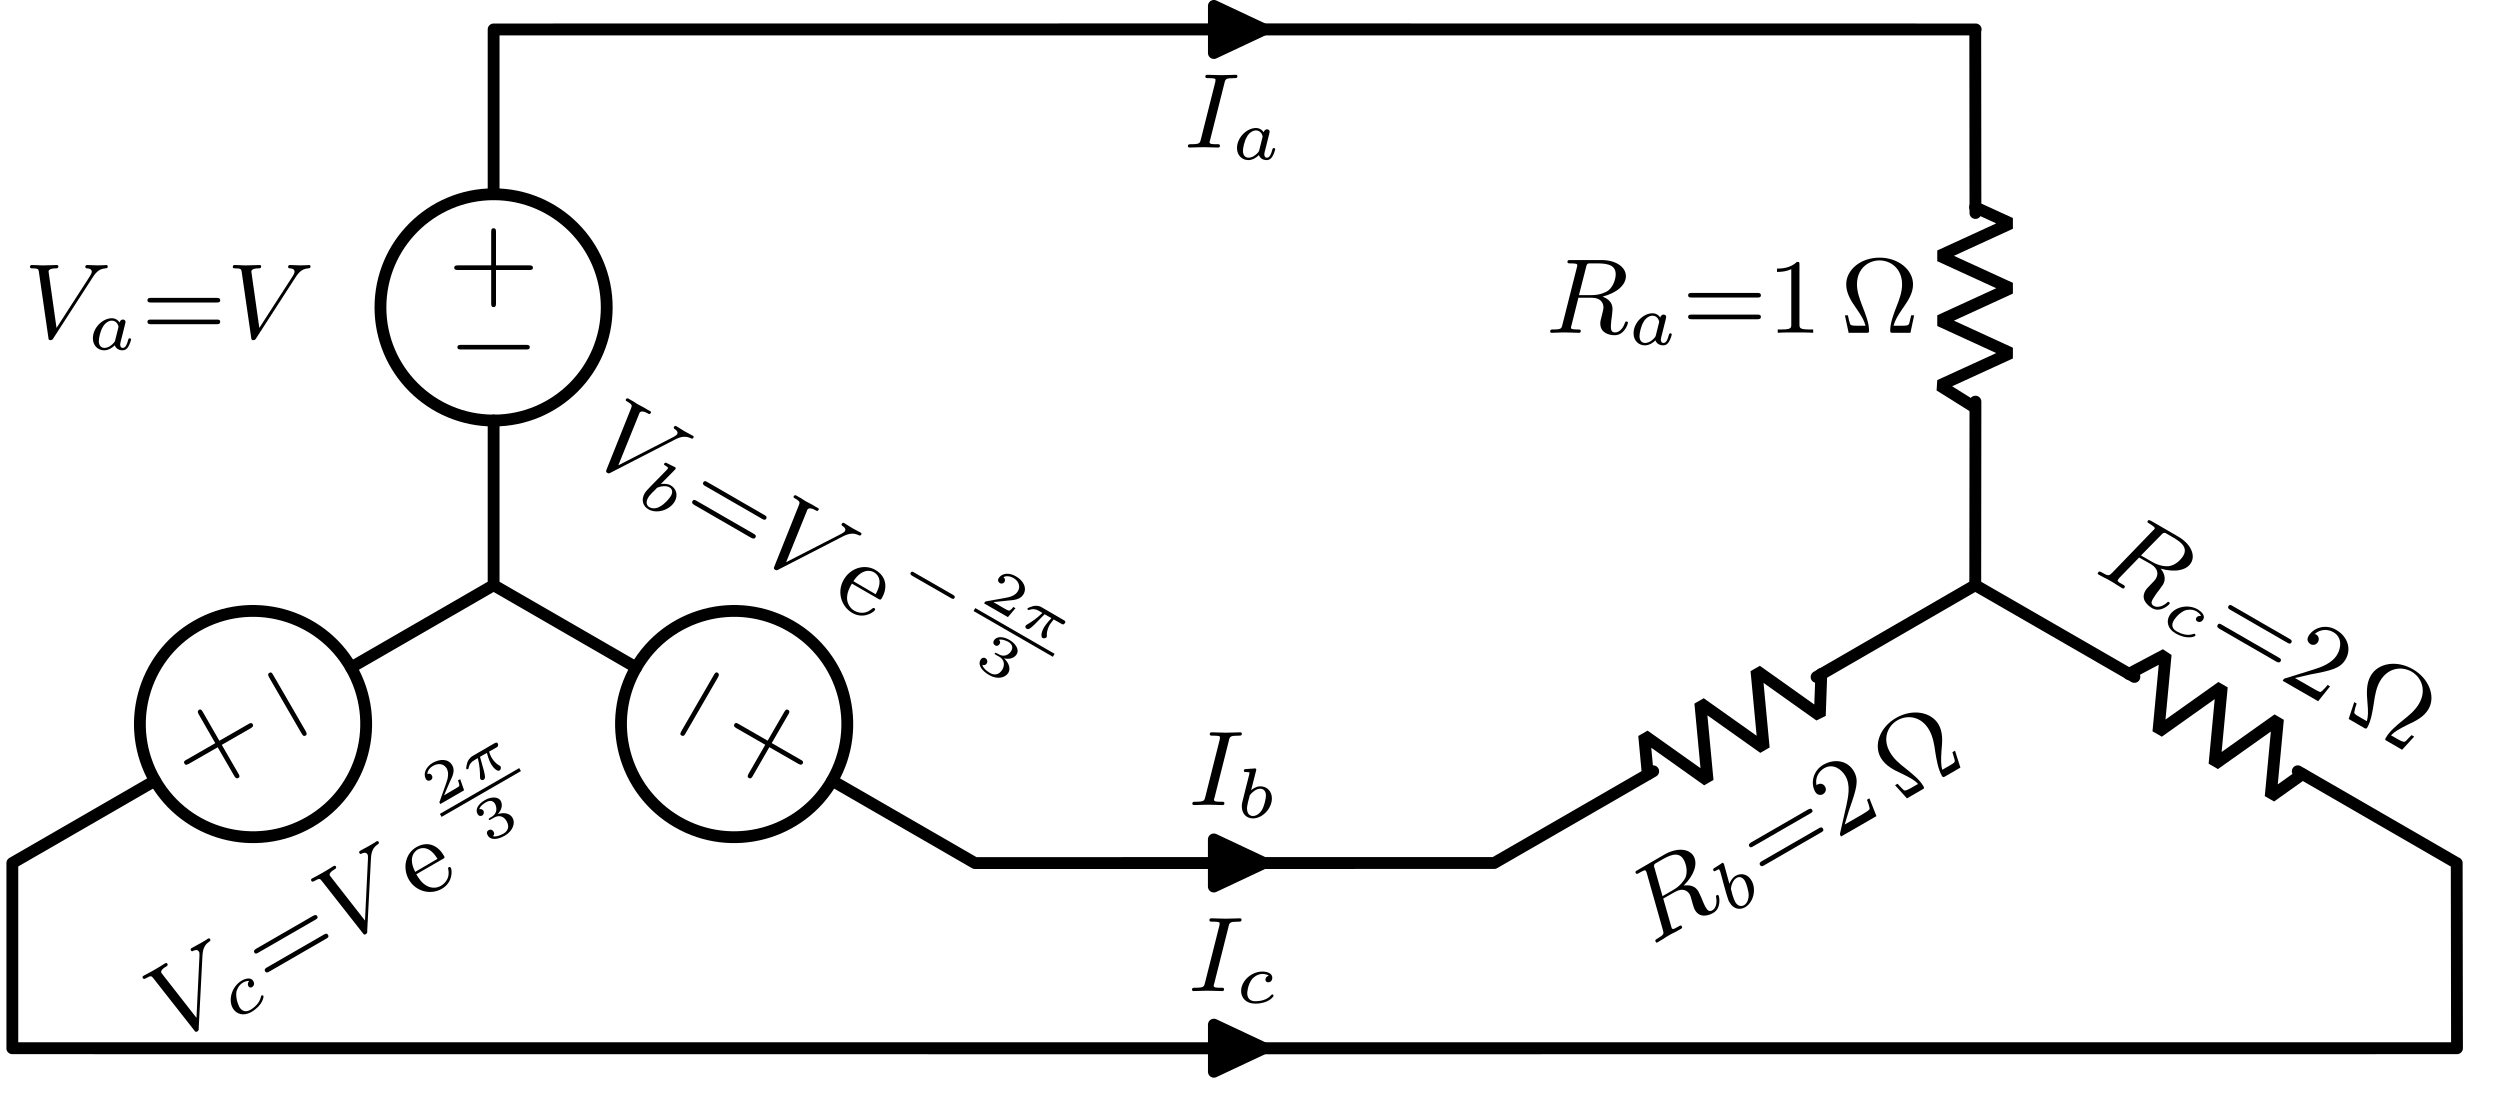 <?xml version="1.0" encoding="UTF-8"?>
<svg xmlns="http://www.w3.org/2000/svg" xmlns:xlink="http://www.w3.org/1999/xlink" width="210.48pt" height="93.189pt" viewBox="0 0 210.48 93.189" version="1.1">
<defs>
<g>
<symbol overflow="visible" id="glyph0-0">
<path style="stroke:none;" d=""/>
</symbol>
<symbol overflow="visible" id="glyph0-1">
<path style="stroke:none;" d="M 4.016 2.391 L 5.406 4.797 C 5.484 4.922 5.578 5.078 5.766 4.969 C 5.922 4.875 5.828 4.719 5.75 4.594 L 4.359 2.188 L 6.781 0.797 C 6.906 0.719 7.062 0.625 6.969 0.453 C 6.859 0.281 6.703 0.375 6.578 0.453 L 4.156 1.844 L 2.766 -0.578 C 2.703 -0.688 2.609 -0.859 2.453 -0.766 C 2.266 -0.656 2.359 -0.484 2.422 -0.375 L 3.812 2.047 L 1.391 3.438 C 1.266 3.5 1.109 3.594 1.219 3.766 C 1.312 3.938 1.469 3.844 1.594 3.781 Z M 4.016 2.391 "/>
</symbol>
<symbol overflow="visible" id="glyph1-0">
<path style="stroke:none;" d=""/>
</symbol>
<symbol overflow="visible" id="glyph1-1">
<path style="stroke:none;" d="M 5.266 4.547 C 5.344 4.688 5.438 4.859 5.625 4.75 C 5.781 4.656 5.688 4.484 5.609 4.344 L 2.906 -0.328 C 2.828 -0.484 2.734 -0.625 2.578 -0.531 C 2.391 -0.422 2.484 -0.281 2.562 -0.125 Z M 5.266 4.547 "/>
</symbol>
<symbol overflow="visible" id="glyph2-0">
<path style="stroke:none;" d=""/>
</symbol>
<symbol overflow="visible" id="glyph2-1">
<path style="stroke:none;" d="M 2.484 -7.281 C 2.516 -7.969 2.703 -8.266 3.047 -8.5 C 3.141 -8.578 3.203 -8.609 3.125 -8.734 C 3.094 -8.797 3.016 -8.797 2.953 -8.766 C 2.938 -8.75 2.766 -8.625 2.344 -8.391 C 2.094 -8.25 1.812 -8.109 1.578 -7.969 C 1.531 -7.938 1.453 -7.891 1.516 -7.766 C 1.578 -7.672 1.672 -7.703 1.672 -7.719 C 1.766 -7.766 2.062 -7.906 2.188 -7.672 C 2.234 -7.609 2.234 -7.547 2.234 -7.469 C 2.234 -7.391 2.234 -7.344 2.234 -7.281 L 1.984 -2.094 L -0.969 -5.875 C -1.016 -5.938 -1.047 -6.141 -0.578 -6.406 C -0.484 -6.469 -0.391 -6.516 -0.469 -6.656 C -0.516 -6.75 -0.609 -6.703 -0.656 -6.688 C -0.797 -6.609 -0.938 -6.516 -1.078 -6.422 C -1.25 -6.328 -1.406 -6.219 -1.578 -6.125 C -1.719 -6.047 -1.938 -5.922 -2 -5.891 C -2.078 -5.859 -2.406 -5.672 -2.469 -5.641 C -2.5 -5.625 -2.609 -5.562 -2.531 -5.438 C -2.469 -5.328 -2.375 -5.375 -2.281 -5.422 C -1.859 -5.672 -1.797 -5.625 -1.656 -5.438 L 1.781 -1.062 C 1.875 -0.922 1.922 -0.875 2.062 -0.953 C 2.172 -1.031 2.188 -1.109 2.172 -1.234 Z M 2.484 -7.281 "/>
</symbol>
<symbol overflow="visible" id="glyph2-2">
<path style="stroke:none;" d="M 0.219 -6.469 C 0.141 -6.688 0.125 -6.781 0.25 -6.891 C 0.312 -6.922 0.562 -7.078 0.734 -7.172 C 1.359 -7.531 2.203 -8.016 2.656 -7.234 C 2.828 -6.938 3.031 -6.297 2.812 -5.719 C 2.688 -5.484 2.406 -5.047 1.797 -4.688 L 0.875 -4.156 Z M 2.656 -5.047 C 3.547 -5.922 3.859 -6.875 3.5 -7.516 C 3.109 -8.188 2.062 -8.25 1.031 -7.656 L -1.203 -6.359 C -1.359 -6.281 -1.453 -6.219 -1.375 -6.094 C -1.312 -5.984 -1.234 -6.031 -1.062 -6.125 C -1.047 -6.141 -0.906 -6.219 -0.766 -6.281 C -0.641 -6.344 -0.562 -6.359 -0.516 -6.266 C -0.5 -6.234 -0.469 -6.203 -0.453 -6.109 L 0.906 -1.312 C 1 -0.984 1.016 -0.922 0.438 -0.578 C 0.297 -0.5 0.219 -0.453 0.312 -0.297 C 0.359 -0.219 0.406 -0.234 0.453 -0.266 C 0.594 -0.344 0.828 -0.484 0.953 -0.562 C 1.109 -0.672 1.125 -0.688 1.422 -0.859 C 1.672 -1 1.688 -1.016 1.938 -1.125 C 2.078 -1.219 2.281 -1.312 2.438 -1.406 C 2.484 -1.438 2.578 -1.484 2.5 -1.625 C 2.438 -1.734 2.359 -1.688 2.203 -1.594 C 2.172 -1.578 2.031 -1.5 1.922 -1.438 C 1.719 -1.359 1.703 -1.391 1.656 -1.453 C 1.641 -1.484 1.641 -1.5 1.594 -1.656 L 0.938 -3.953 L 1.906 -4.5 C 2.594 -4.906 3 -4.594 3.172 -4.297 C 3.203 -4.234 3.234 -4.188 3.281 -4 C 3.5 -3.172 3.547 -3.109 3.609 -2.984 C 4.016 -2.281 4.766 -2.516 5.156 -2.75 C 5.828 -3.141 5.672 -4.078 5.594 -4.219 C 5.562 -4.266 5.5 -4.266 5.438 -4.234 C 5.359 -4.188 5.375 -4.156 5.391 -4.047 C 5.484 -3.562 5.359 -3.125 5.078 -2.969 C 4.781 -2.797 4.641 -3 4.5 -3.234 C 4.391 -3.422 4.188 -3.906 4.172 -3.969 C 4.109 -4.094 3.969 -4.438 3.891 -4.562 C 3.641 -5 3.188 -5.125 2.656 -5.047 Z M 2.656 -5.047 "/>
</symbol>
<symbol overflow="visible" id="glyph3-0">
<path style="stroke:none;" d=""/>
</symbol>
<symbol overflow="visible" id="glyph3-1">
<path style="stroke:none;" d="M 1.266 -3.375 C 1.203 -3.312 1.094 -3.125 1.203 -2.938 C 1.266 -2.812 1.406 -2.797 1.516 -2.859 C 1.625 -2.938 1.766 -3.109 1.609 -3.375 C 1.422 -3.703 0.953 -3.594 0.641 -3.406 C -0.172 -2.938 -0.531 -1.812 -0.109 -1.078 C 0.172 -0.594 0.781 -0.375 1.453 -0.766 C 2.422 -1.328 2.5 -2.047 2.469 -2.125 C 2.438 -2.156 2.344 -2.188 2.312 -2.156 C 2.281 -2.141 2.281 -2.141 2.25 -2.016 C 2.141 -1.531 1.734 -1.156 1.359 -0.938 C 0.938 -0.703 0.625 -0.875 0.438 -1.188 C 0.438 -1.203 0.109 -1.797 0.188 -2.453 C 0.219 -2.578 0.344 -3 0.734 -3.234 C 0.75 -3.25 1.031 -3.406 1.266 -3.375 Z M 1.266 -3.375 "/>
</symbol>
<symbol overflow="visible" id="glyph3-2">
<path style="stroke:none;" d="M -0.516 -4.281 C -0.531 -4.312 -0.547 -4.328 -0.562 -4.359 C -0.609 -4.438 -0.719 -4.375 -0.75 -4.328 L -1.312 -3.969 C -1.406 -3.906 -1.469 -3.859 -1.406 -3.734 C -1.359 -3.656 -1.281 -3.688 -1.203 -3.734 C -1.062 -3.828 -1 -3.828 -0.938 -3.859 C -0.875 -3.766 -0.875 -3.75 -0.828 -3.641 L -0.531 -2.547 C -0.484 -2.359 -0.219 -1.422 -0.172 -1.344 C -0.141 -1.203 -0.078 -1.109 -0.047 -1.062 C 0.281 -0.484 0.828 -0.406 1.266 -0.656 C 1.953 -1.062 2.234 -2.156 1.797 -2.906 C 1.5 -3.438 0.938 -3.578 0.453 -3.297 C 0.156 -3.125 -0.016 -2.766 -0.062 -2.625 Z M 0.062 -2.219 C 0.094 -2.531 0.25 -2.953 0.547 -3.125 C 0.812 -3.281 1.078 -3.156 1.25 -2.859 C 1.359 -2.672 1.562 -2.047 1.562 -1.641 C 1.547 -1.25 1.391 -0.953 1.172 -0.828 C 1 -0.734 0.672 -0.672 0.422 -1.109 C 0.328 -1.281 0.312 -1.375 0.203 -1.672 C 0.172 -1.828 0.078 -2.109 0.062 -2.219 Z M 0.062 -2.219 "/>
</symbol>
<symbol overflow="visible" id="glyph4-0">
<path style="stroke:none;" d=""/>
</symbol>
<symbol overflow="visible" id="glyph4-1">
<path style="stroke:none;" d="M 4.016 -5.75 C 4.125 -5.812 4.266 -5.891 4.172 -6.047 C 4.078 -6.219 3.922 -6.125 3.797 -6.062 L -0.938 -3.328 C -1.062 -3.25 -1.219 -3.156 -1.125 -2.984 C -1.031 -2.828 -0.891 -2.922 -0.781 -2.984 Z M 4.906 -4.141 C 5.031 -4.203 5.188 -4.297 5.078 -4.469 C 4.984 -4.641 4.844 -4.562 4.734 -4.5 L -0.062 -1.734 C -0.172 -1.672 -0.312 -1.578 -0.219 -1.406 C -0.109 -1.234 0.047 -1.328 0.172 -1.406 Z M 4.906 -4.141 "/>
</symbol>
<symbol overflow="visible" id="glyph4-2">
<path style="stroke:none;" d="M 2.094 -3.562 C 2.266 -3.656 2.297 -3.672 2.188 -3.859 C 1.734 -4.656 0.875 -5.141 -0.125 -4.562 C -1.047 -4.031 -1.297 -2.797 -0.75 -1.828 C -0.156 -0.812 1.094 -0.516 2.031 -1.062 C 2.984 -1.609 2.891 -2.656 2.781 -2.828 C 2.75 -2.875 2.688 -2.922 2.609 -2.875 C 2.531 -2.828 2.547 -2.766 2.562 -2.719 C 2.766 -1.797 2.062 -1.375 1.953 -1.312 C 1.578 -1.094 1.156 -1.109 0.812 -1.281 C 0.344 -1.5 0.062 -1.969 -0.125 -2.281 Z M -0.219 -2.484 C -0.859 -3.734 -0.219 -4.234 -0.016 -4.359 C 0.422 -4.609 1.078 -4.562 1.656 -3.578 Z M -0.219 -2.484 "/>
</symbol>
<symbol overflow="visible" id="glyph4-3">
<path style="stroke:none;" d="M 2.781 -3.438 L 2.578 -3.312 C 2.625 -3.203 2.812 -2.703 2.797 -2.531 C 2.781 -2.438 2.25 -2.125 2.094 -2.031 L 0.703 -1.234 L 1.062 -2.422 C 1.703 -4.25 1.922 -4.938 1.469 -5.719 C 0.953 -6.609 -0.125 -6.812 -1.094 -6.266 C -1.984 -5.75 -2.188 -4.688 -1.781 -3.984 C -1.547 -3.594 -1.188 -3.75 -1.125 -3.781 C -0.953 -3.891 -0.781 -4.141 -0.953 -4.422 C -1.078 -4.656 -1.344 -4.734 -1.594 -4.594 C -1.641 -4.578 -1.641 -4.562 -1.672 -4.531 C -1.812 -5.203 -1.453 -5.719 -1.031 -5.969 C -0.25 -6.422 0.453 -5.844 0.766 -5.312 C 1.219 -4.531 0.984 -3.531 0.859 -2.906 L 0.328 -0.562 C 0.281 -0.406 0.297 -0.391 0.391 -0.219 L 3.375 -1.938 Z M 2.781 -3.438 "/>
</symbol>
<symbol overflow="visible" id="glyph4-4">
<path style="stroke:none;" d="M 4.672 -4.375 L 4.453 -4.25 C 4.516 -4.016 4.609 -3.734 4.641 -3.609 C 4.672 -3.438 4.672 -3.375 4.219 -3.125 L 3.594 -2.766 C 3.484 -3.219 3.484 -3.594 3.531 -4.344 C 3.609 -5.156 3.672 -5.922 3.281 -6.594 C 2.656 -7.656 1.078 -7.922 -0.281 -7.141 C -1.672 -6.344 -2.188 -4.844 -1.578 -3.781 C -1.188 -3.109 -0.484 -2.75 0.203 -2.438 C 0.938 -2.078 1.266 -1.891 1.562 -1.578 L 0.938 -1.219 C 0.484 -0.969 0.422 -1 0.328 -1.078 C 0.219 -1.188 0 -1.406 -0.172 -1.594 L -0.375 -1.469 L 0.625 -0.359 L 1.891 -1.094 C 2.062 -1.188 2.109 -1.219 2.016 -1.375 C 1.703 -1.938 1.078 -2.422 0.5 -2.891 C 0 -3.281 -0.484 -3.688 -0.797 -4.234 C -1.484 -5.406 -0.969 -6.484 -0.172 -6.938 C 0.641 -7.406 1.812 -7.297 2.484 -6.141 C 2.812 -5.578 2.922 -4.906 3 -4.328 C 3.109 -3.609 3.25 -2.828 3.562 -2.266 C 3.656 -2.109 3.688 -2.125 3.859 -2.219 L 5.125 -2.953 Z M 4.672 -4.375 "/>
</symbol>
<symbol overflow="visible" id="glyph5-0">
<path style="stroke:none;" d=""/>
</symbol>
<symbol overflow="visible" id="glyph5-1">
<path style="stroke:none;" d="M 2.062 -2.312 L 1.875 -2.203 C 1.922 -2.109 2.016 -1.812 1.984 -1.734 C 1.969 -1.688 1.609 -1.484 1.531 -1.438 L 0.703 -0.953 C 0.859 -1.328 1.031 -1.734 1.188 -2.078 C 1.422 -2.562 1.656 -3.031 1.391 -3.484 C 1.062 -4.047 0.359 -4.031 -0.25 -3.688 C -0.828 -3.344 -1.078 -2.766 -0.828 -2.328 C -0.703 -2.109 -0.484 -2.188 -0.406 -2.234 C -0.312 -2.297 -0.219 -2.453 -0.328 -2.625 C -0.406 -2.781 -0.578 -2.812 -0.703 -2.734 C -0.703 -3 -0.516 -3.266 -0.234 -3.422 C 0.188 -3.672 0.672 -3.641 0.922 -3.219 C 1.125 -2.859 1.047 -2.406 0.875 -1.953 L 0.344 -0.453 C 0.312 -0.391 0.297 -0.375 0.312 -0.359 L 0.391 -0.219 L 2.391 -1.375 Z M 2.062 -2.312 "/>
</symbol>
<symbol overflow="visible" id="glyph5-2">
<path style="stroke:none;" d="M 0.594 -2.25 C 1 -2.484 1.406 -2.375 1.641 -1.953 C 1.906 -1.516 1.766 -1.125 1.391 -0.906 C 1.328 -0.875 0.812 -0.578 0.484 -0.688 C 0.641 -0.812 0.609 -0.953 0.547 -1.062 C 0.453 -1.234 0.266 -1.281 0.125 -1.188 C -0.016 -1.109 -0.062 -0.953 0.047 -0.766 C 0.297 -0.312 0.906 -0.391 1.5 -0.734 C 2.203 -1.141 2.391 -1.828 2.141 -2.234 C 1.938 -2.594 1.453 -2.719 0.906 -2.547 C 1.328 -3.016 1.281 -3.422 1.141 -3.672 C 0.938 -4.016 0.344 -4.031 -0.188 -3.719 C -0.734 -3.406 -1.031 -2.938 -0.797 -2.547 C -0.688 -2.344 -0.5 -2.375 -0.406 -2.422 C -0.297 -2.5 -0.219 -2.656 -0.312 -2.828 C -0.375 -2.922 -0.484 -3 -0.656 -2.953 C -0.594 -3.234 -0.203 -3.484 -0.109 -3.531 C 0.203 -3.719 0.5 -3.703 0.672 -3.406 C 0.812 -3.141 0.891 -2.656 0.453 -2.359 C 0.344 -2.297 0.328 -2.281 0.203 -2.203 C 0.156 -2.172 0.109 -2.141 0.156 -2.078 C 0.188 -2.016 0.234 -2.047 0.312 -2.094 Z M 0.594 -2.25 "/>
</symbol>
<symbol overflow="visible" id="glyph6-0">
<path style="stroke:none;" d=""/>
</symbol>
<symbol overflow="visible" id="glyph6-1">
<path style="stroke:none;" d="M 2.172 -3.281 C 2.25 -3.328 2.297 -3.359 2.312 -3.422 C 2.328 -3.469 2.328 -3.562 2.297 -3.609 C 2.219 -3.75 2.109 -3.688 2.016 -3.641 L 0.188 -2.578 C 0.094 -2.516 -0.109 -2.406 -0.266 -2.047 C -0.312 -1.875 -0.391 -1.547 -0.359 -1.484 C -0.312 -1.422 -0.234 -1.453 -0.219 -1.469 C -0.156 -1.5 -0.172 -1.516 -0.156 -1.594 C -0.109 -1.844 0.047 -2.062 0.297 -2.203 L 0.609 -2.391 C 0.781 -1.75 0.797 -1.188 0.797 -0.812 C 0.797 -0.672 0.812 -0.672 0.828 -0.625 C 0.891 -0.531 1 -0.516 1.094 -0.562 C 1.281 -0.672 1.219 -0.906 1.125 -1.312 C 1.016 -1.703 0.922 -2.062 0.797 -2.5 L 1.375 -2.828 C 1.391 -2.75 1.531 -2.219 1.734 -1.875 C 1.906 -1.578 2.25 -1.234 2.438 -1.344 C 2.531 -1.391 2.594 -1.562 2.531 -1.672 C 2.5 -1.734 2.484 -1.734 2.422 -1.766 C 2.031 -1.984 1.812 -2.359 1.766 -2.438 C 1.672 -2.594 1.609 -2.766 1.562 -2.938 Z M 2.172 -3.281 "/>
</symbol>
<symbol overflow="visible" id="glyph7-0">
<path style="stroke:none;" d=""/>
</symbol>
<symbol overflow="visible" id="glyph7-1">
<path style="stroke:none;" d="M -4.078 2.297 L -6.859 2.297 C -7 2.297 -7.188 2.297 -7.188 2.5 C -7.188 2.688 -7 2.688 -6.859 2.688 L -4.078 2.688 L -4.078 5.484 C -4.078 5.625 -4.078 5.812 -3.875 5.812 C -3.672 5.812 -3.672 5.625 -3.672 5.484 L -3.672 2.688 L -0.891 2.688 C -0.75 2.688 -0.562 2.688 -0.562 2.5 C -0.562 2.297 -0.75 2.297 -0.891 2.297 L -3.672 2.297 L -3.672 -0.5 C -3.672 -0.641 -3.672 -0.828 -3.875 -0.828 C -4.078 -0.828 -4.078 -0.641 -4.078 -0.5 Z M -4.078 2.297 "/>
</symbol>
<symbol overflow="visible" id="glyph8-0">
<path style="stroke:none;" d=""/>
</symbol>
<symbol overflow="visible" id="glyph8-1">
<path style="stroke:none;" d="M -6.562 2.297 C -6.734 2.297 -6.922 2.297 -6.922 2.5 C -6.922 2.688 -6.734 2.688 -6.562 2.688 L -1.172 2.688 C -1 2.688 -0.828 2.688 -0.828 2.5 C -0.828 2.297 -1 2.297 -1.172 2.297 Z M -6.562 2.297 "/>
</symbol>
<symbol overflow="visible" id="glyph9-0">
<path style="stroke:none;" d=""/>
</symbol>
<symbol overflow="visible" id="glyph9-1">
<path style="stroke:none;" d="M 5.797 -5.062 C 6.156 -5.641 6.469 -5.812 6.891 -5.844 C 7 -5.859 7.078 -5.859 7.078 -6.016 C 7.078 -6.078 7.016 -6.125 6.953 -6.125 C 6.922 -6.125 6.703 -6.094 6.219 -6.094 C 5.938 -6.094 5.625 -6.125 5.359 -6.125 C 5.297 -6.125 5.188 -6.109 5.188 -5.969 C 5.188 -5.859 5.297 -5.844 5.312 -5.844 C 5.406 -5.844 5.734 -5.828 5.734 -5.562 C 5.734 -5.484 5.703 -5.422 5.672 -5.359 C 5.625 -5.281 5.609 -5.25 5.578 -5.188 L 2.766 -0.828 L 2.094 -5.578 C 2.094 -5.656 2.156 -5.844 2.703 -5.844 C 2.812 -5.844 2.922 -5.844 2.922 -6.016 C 2.922 -6.109 2.828 -6.125 2.781 -6.125 C 2.625 -6.125 2.438 -6.109 2.266 -6.109 C 2.078 -6.109 1.891 -6.094 1.688 -6.094 C 1.531 -6.094 1.281 -6.094 1.203 -6.109 C 1.125 -6.109 0.766 -6.125 0.688 -6.125 C 0.656 -6.125 0.531 -6.125 0.531 -5.969 C 0.531 -5.844 0.625 -5.844 0.734 -5.844 C 1.234 -5.844 1.25 -5.766 1.281 -5.547 L 2.078 -0.031 C 2.094 0.141 2.109 0.203 2.266 0.203 C 2.406 0.203 2.453 0.125 2.516 0.016 Z M 5.797 -5.062 "/>
</symbol>
<symbol overflow="visible" id="glyph9-2">
<path style="stroke:none;" d="M 3.422 -5.5 C 3.469 -5.719 3.5 -5.812 3.656 -5.844 C 3.734 -5.844 4.031 -5.844 4.219 -5.844 C 4.938 -5.844 5.922 -5.844 5.922 -4.938 C 5.922 -4.609 5.781 -3.938 5.281 -3.547 C 5.062 -3.406 4.609 -3.172 3.891 -3.172 L 2.828 -3.172 Z M 4.812 -3.047 C 6.031 -3.359 6.781 -4.031 6.781 -4.766 C 6.781 -5.547 5.922 -6.125 4.734 -6.125 L 2.141 -6.125 C 1.969 -6.125 1.859 -6.125 1.859 -5.969 C 1.859 -5.844 1.953 -5.844 2.141 -5.844 C 2.172 -5.844 2.328 -5.844 2.469 -5.828 C 2.625 -5.812 2.688 -5.797 2.688 -5.688 C 2.688 -5.656 2.688 -5.609 2.656 -5.516 L 1.438 -0.688 C 1.359 -0.359 1.344 -0.281 0.672 -0.281 C 0.5 -0.281 0.406 -0.281 0.406 -0.109 C 0.406 -0.016 0.469 0 0.531 0 C 0.688 0 0.953 -0.016 1.109 -0.016 C 1.297 -0.031 1.312 -0.031 1.656 -0.031 C 1.953 -0.031 1.969 -0.031 2.234 -0.016 C 2.406 -0.016 2.641 0 2.812 0 C 2.875 0 2.984 0 2.984 -0.156 C 2.984 -0.281 2.891 -0.281 2.703 -0.281 C 2.672 -0.281 2.516 -0.281 2.375 -0.297 C 2.172 -0.328 2.156 -0.359 2.156 -0.438 C 2.156 -0.469 2.156 -0.484 2.203 -0.641 L 2.781 -2.953 L 3.891 -2.953 C 4.688 -2.953 4.891 -2.484 4.891 -2.141 C 4.891 -2.078 4.891 -2.016 4.844 -1.828 C 4.625 -1 4.625 -0.922 4.625 -0.781 C 4.625 0.031 5.391 0.203 5.844 0.203 C 6.625 0.203 6.953 -0.703 6.953 -0.859 C 6.953 -0.922 6.891 -0.953 6.828 -0.953 C 6.734 -0.953 6.734 -0.922 6.688 -0.812 C 6.531 -0.344 6.203 -0.031 5.875 -0.031 C 5.531 -0.031 5.516 -0.297 5.516 -0.562 C 5.516 -0.781 5.578 -1.297 5.594 -1.359 C 5.609 -1.5 5.656 -1.859 5.656 -2 C 5.656 -2.516 5.328 -2.859 4.812 -3.047 Z M 4.812 -3.047 "/>
</symbol>
<symbol overflow="visible" id="glyph9-3">
<path style="stroke:none;" d="M 3.422 -5.422 C 3.5 -5.766 3.531 -5.844 4.25 -5.844 C 4.422 -5.844 4.516 -5.844 4.516 -6.016 C 4.516 -6.109 4.422 -6.125 4.375 -6.125 C 4.188 -6.125 3.984 -6.109 3.797 -6.109 C 3.594 -6.109 3.25 -6.094 3.188 -6.094 C 2.984 -6.094 2.781 -6.109 2.578 -6.109 C 2.391 -6.109 2.172 -6.125 1.984 -6.125 C 1.938 -6.125 1.812 -6.125 1.812 -5.969 C 1.812 -5.844 1.906 -5.844 2.078 -5.844 C 2.281 -5.844 2.484 -5.844 2.656 -5.781 C 2.672 -5.734 2.672 -5.703 2.672 -5.688 C 2.672 -5.656 2.656 -5.562 2.656 -5.531 L 1.438 -0.688 C 1.359 -0.375 1.344 -0.281 0.641 -0.281 C 0.453 -0.281 0.344 -0.281 0.344 -0.109 C 0.344 -0.078 0.375 0 0.484 0 C 0.656 0 0.859 -0.016 1.047 -0.016 C 1.25 -0.016 1.469 -0.031 1.672 -0.031 C 1.875 -0.031 2.078 -0.016 2.281 -0.016 C 2.469 -0.016 2.688 0 2.875 0 C 2.938 0 3.047 0 3.047 -0.156 C 3.047 -0.281 2.953 -0.281 2.781 -0.281 C 2.438 -0.281 2.172 -0.281 2.172 -0.438 C 2.172 -0.5 2.172 -0.516 2.219 -0.641 Z M 3.422 -5.422 "/>
</symbol>
<symbol overflow="visible" id="glyph10-0">
<path style="stroke:none;" d=""/>
</symbol>
<symbol overflow="visible" id="glyph10-1">
<path style="stroke:none;" d="M 3.109 -1.922 C 3.141 -2.062 3.203 -2.281 3.203 -2.328 C 3.203 -2.453 3.094 -2.531 2.984 -2.531 C 2.812 -2.531 2.719 -2.375 2.703 -2.281 C 2.609 -2.422 2.406 -2.641 2.047 -2.641 C 1.281 -2.641 0.453 -1.844 0.453 -0.953 C 0.453 -0.312 0.906 0.062 1.406 0.062 C 1.812 0.062 2.156 -0.219 2.297 -0.359 C 2.422 0.016 2.812 0.062 2.953 0.062 C 3.172 0.062 3.328 -0.062 3.438 -0.25 C 3.578 -0.484 3.672 -0.828 3.672 -0.859 C 3.672 -0.875 3.656 -0.953 3.547 -0.953 C 3.469 -0.953 3.453 -0.906 3.422 -0.812 C 3.328 -0.438 3.203 -0.141 2.969 -0.141 C 2.766 -0.141 2.75 -0.359 2.75 -0.438 C 2.75 -0.516 2.812 -0.766 2.859 -0.922 Z M 2.328 -0.781 C 2.297 -0.672 2.297 -0.672 2.219 -0.578 C 1.891 -0.203 1.578 -0.141 1.438 -0.141 C 1.188 -0.141 0.953 -0.297 0.953 -0.719 C 0.953 -0.969 1.078 -1.562 1.281 -1.891 C 1.453 -2.219 1.766 -2.438 2.047 -2.438 C 2.5 -2.438 2.609 -1.969 2.609 -1.922 L 2.594 -1.844 Z M 2.328 -0.781 "/>
</symbol>
<symbol overflow="visible" id="glyph10-2">
<path style="stroke:none;" d="M 1.688 -3.969 C 1.688 -4 1.703 -4.031 1.703 -4.062 C 1.703 -4.156 1.578 -4.156 1.516 -4.141 L 0.844 -4.094 C 0.734 -4.094 0.656 -4.078 0.656 -3.938 C 0.656 -3.844 0.734 -3.844 0.828 -3.844 C 1 -3.844 1.047 -3.828 1.125 -3.812 C 1.125 -3.703 1.125 -3.688 1.094 -3.578 L 0.812 -2.469 C 0.766 -2.297 0.531 -1.344 0.516 -1.266 C 0.484 -1.125 0.484 -1.016 0.484 -0.953 C 0.484 -0.281 0.922 0.062 1.422 0.062 C 2.219 0.062 3.016 -0.766 3.016 -1.625 C 3.016 -2.234 2.594 -2.641 2.047 -2.641 C 1.688 -2.641 1.375 -2.406 1.266 -2.312 Z M 1.156 -1.891 C 1.344 -2.141 1.688 -2.438 2.031 -2.438 C 2.344 -2.438 2.516 -2.203 2.516 -1.859 C 2.516 -1.641 2.391 -1 2.172 -0.641 C 1.969 -0.312 1.672 -0.141 1.422 -0.141 C 1.234 -0.141 0.922 -0.25 0.922 -0.766 C 0.922 -0.953 0.953 -1.047 1.016 -1.359 C 1.062 -1.5 1.125 -1.781 1.156 -1.891 Z M 1.156 -1.891 "/>
</symbol>
<symbol overflow="visible" id="glyph10-3">
<path style="stroke:none;" d="M 2.781 -2.297 C 2.703 -2.281 2.5 -2.172 2.5 -1.953 C 2.5 -1.812 2.609 -1.734 2.734 -1.734 C 2.875 -1.734 3.078 -1.828 3.078 -2.125 C 3.078 -2.5 2.625 -2.641 2.25 -2.641 C 1.312 -2.641 0.453 -1.844 0.453 -1 C 0.453 -0.438 0.859 0.062 1.641 0.062 C 2.766 0.062 3.188 -0.531 3.188 -0.609 C 3.188 -0.656 3.125 -0.719 3.078 -0.719 C 3.047 -0.719 3.047 -0.719 2.953 -0.625 C 2.625 -0.25 2.078 -0.141 1.641 -0.141 C 1.156 -0.141 0.969 -0.453 0.969 -0.812 C 0.969 -0.828 0.984 -1.516 1.391 -2.031 C 1.484 -2.125 1.797 -2.438 2.25 -2.438 C 2.281 -2.438 2.594 -2.438 2.781 -2.297 Z M 2.781 -2.297 "/>
</symbol>
<symbol overflow="visible" id="glyph11-0">
<path style="stroke:none;" d=""/>
</symbol>
<symbol overflow="visible" id="glyph11-1">
<path style="stroke:none;" d="M 6.344 -2.969 C 6.469 -2.969 6.641 -2.969 6.641 -3.156 C 6.641 -3.359 6.453 -3.359 6.312 -3.359 L 0.844 -3.359 C 0.703 -3.359 0.516 -3.359 0.516 -3.156 C 0.516 -2.969 0.688 -2.969 0.812 -2.969 Z M 6.312 -1.141 C 6.453 -1.141 6.641 -1.141 6.641 -1.344 C 6.641 -1.531 6.469 -1.531 6.344 -1.531 L 0.812 -1.531 C 0.688 -1.531 0.516 -1.531 0.516 -1.344 C 0.516 -1.141 0.703 -1.141 0.844 -1.141 Z M 6.312 -1.141 "/>
</symbol>
<symbol overflow="visible" id="glyph11-2">
<path style="stroke:none;" d="M 2.719 -5.734 C 2.719 -5.953 2.719 -5.969 2.5 -5.969 C 1.938 -5.406 1.109 -5.406 0.828 -5.406 L 0.828 -5.125 C 1 -5.125 1.547 -5.125 2.031 -5.359 L 2.031 -0.719 C 2.031 -0.391 2.016 -0.281 1.172 -0.281 L 0.891 -0.281 L 0.891 0 C 1.203 -0.031 2.016 -0.031 2.375 -0.031 C 2.75 -0.031 3.547 -0.031 3.875 0 L 3.875 -0.281 L 3.594 -0.281 C 2.75 -0.281 2.719 -0.391 2.719 -0.719 Z M 2.719 -5.734 "/>
</symbol>
<symbol overflow="visible" id="glyph11-3">
<path style="stroke:none;" d="M 6.234 -1.469 L 5.984 -1.469 C 5.922 -1.219 5.859 -0.938 5.828 -0.812 C 5.766 -0.656 5.734 -0.594 5.219 -0.594 L 4.5 -0.594 C 4.625 -1.047 4.812 -1.375 5.234 -2 C 5.703 -2.672 6.141 -3.297 6.141 -4.078 C 6.141 -5.312 4.891 -6.328 3.328 -6.328 C 1.719 -6.328 0.516 -5.297 0.516 -4.078 C 0.516 -3.297 0.953 -2.641 1.391 -2.016 C 1.859 -1.344 2.031 -1.016 2.141 -0.594 L 1.422 -0.594 C 0.906 -0.594 0.875 -0.656 0.828 -0.781 C 0.781 -0.922 0.703 -1.234 0.656 -1.469 L 0.406 -1.469 L 0.719 0 L 2.188 0 C 2.391 0 2.438 0 2.438 -0.188 C 2.438 -0.828 2.141 -1.562 1.875 -2.25 C 1.641 -2.859 1.422 -3.453 1.422 -4.078 C 1.422 -5.438 2.406 -6.094 3.312 -6.094 C 4.266 -6.094 5.219 -5.406 5.219 -4.078 C 5.219 -3.422 4.984 -2.797 4.766 -2.25 C 4.5 -1.562 4.219 -0.828 4.219 -0.188 C 4.219 0 4.266 0 4.453 0 L 5.922 0 Z M 6.234 -1.469 "/>
</symbol>
<symbol overflow="visible" id="glyph12-0">
<path style="stroke:none;" d=""/>
</symbol>
<symbol overflow="visible" id="glyph12-1">
<path style="stroke:none;" d="M 0.047 -4.672 L 1.438 -7.078 C 1.516 -7.203 1.609 -7.359 1.422 -7.469 C 1.266 -7.562 1.172 -7.406 1.094 -7.281 L -0.297 -4.875 L -2.719 -6.266 C -2.844 -6.344 -3 -6.438 -3.094 -6.266 C -3.203 -6.094 -3.047 -6 -2.922 -5.922 L -0.5 -4.531 L -1.891 -2.109 C -1.953 -2 -2.047 -1.828 -1.891 -1.734 C -1.703 -1.625 -1.609 -1.797 -1.547 -1.906 L -0.156 -4.328 L 2.266 -2.938 C 2.391 -2.875 2.547 -2.781 2.656 -2.953 C 2.75 -3.125 2.594 -3.219 2.469 -3.281 Z M 0.047 -4.672 "/>
</symbol>
<symbol overflow="visible" id="glyph13-0">
<path style="stroke:none;" d=""/>
</symbol>
<symbol overflow="visible" id="glyph13-1">
<path style="stroke:none;" d="M 1.297 -6.828 C 1.375 -6.969 1.469 -7.141 1.281 -7.25 C 1.125 -7.344 1.031 -7.172 0.953 -7.031 L -1.75 -2.359 C -1.828 -2.203 -1.922 -2.062 -1.766 -1.969 C -1.578 -1.859 -1.484 -2 -1.406 -2.156 Z M 1.297 -6.828 "/>
</symbol>
<symbol overflow="visible" id="glyph14-0">
<path style="stroke:none;" d=""/>
</symbol>
<symbol overflow="visible" id="glyph14-1">
<path style="stroke:none;" d="M 7.547 -1.5 C 8.141 -1.812 8.516 -1.797 8.891 -1.625 C 8.984 -1.578 9.047 -1.547 9.125 -1.672 C 9.156 -1.734 9.141 -1.797 9.078 -1.828 C 9.062 -1.844 8.859 -1.938 8.438 -2.172 C 8.188 -2.312 7.938 -2.484 7.703 -2.625 C 7.656 -2.656 7.547 -2.703 7.484 -2.578 C 7.422 -2.484 7.516 -2.422 7.516 -2.406 C 7.609 -2.359 7.875 -2.188 7.75 -1.953 C 7.703 -1.891 7.641 -1.859 7.578 -1.812 C 7.516 -1.766 7.484 -1.75 7.422 -1.719 L 2.797 0.656 L 4.594 -3.781 C 4.641 -3.844 4.797 -3.984 5.266 -3.719 C 5.359 -3.656 5.453 -3.609 5.531 -3.75 C 5.578 -3.844 5.516 -3.891 5.469 -3.906 C 5.328 -3.984 5.156 -4.078 5.016 -4.172 C 4.844 -4.266 4.688 -4.344 4.516 -4.438 C 4.375 -4.516 4.156 -4.641 4.094 -4.703 C 4.016 -4.734 3.719 -4.922 3.656 -4.953 C 3.625 -4.969 3.516 -5.031 3.438 -4.906 C 3.375 -4.797 3.469 -4.75 3.562 -4.703 C 3.984 -4.453 3.953 -4.375 3.875 -4.156 L 1.812 1 C 1.75 1.172 1.734 1.219 1.875 1.297 C 1.984 1.375 2.062 1.328 2.172 1.266 Z M 7.547 -1.5 "/>
</symbol>
<symbol overflow="visible" id="glyph14-2">
<path style="stroke:none;" d="M 5.719 -3.062 C 5.859 -3.219 5.938 -3.281 6.094 -3.234 C 6.156 -3.203 6.406 -3.047 6.578 -2.953 C 7.203 -2.594 8.047 -2.109 7.594 -1.328 C 7.422 -1.031 6.969 -0.516 6.344 -0.438 C 6.094 -0.422 5.562 -0.453 4.953 -0.812 L 4.031 -1.344 Z M 5.688 -0.234 C 6.891 0.109 7.891 -0.094 8.25 -0.734 C 8.641 -1.406 8.188 -2.344 7.156 -2.938 L 4.922 -4.234 C 4.766 -4.312 4.672 -4.375 4.594 -4.25 C 4.531 -4.141 4.609 -4.094 4.781 -4 C 4.797 -3.984 4.938 -3.906 5.047 -3.812 C 5.172 -3.719 5.219 -3.672 5.172 -3.578 C 5.156 -3.547 5.125 -3.516 5.047 -3.453 L 1.594 0.125 C 1.344 0.359 1.297 0.422 0.719 0.078 C 0.578 0 0.5 -0.047 0.406 0.109 C 0.359 0.188 0.406 0.234 0.453 0.266 C 0.594 0.344 0.828 0.453 0.953 0.531 C 1.141 0.609 1.156 0.625 1.453 0.797 C 1.703 0.938 1.719 0.953 1.938 1.094 C 2.078 1.188 2.281 1.312 2.438 1.406 C 2.484 1.438 2.578 1.484 2.656 1.344 C 2.719 1.234 2.641 1.188 2.484 1.094 C 2.453 1.078 2.312 1 2.203 0.938 C 2.031 0.797 2.047 0.766 2.094 0.703 C 2.109 0.672 2.109 0.656 2.219 0.531 L 3.875 -1.172 L 4.844 -0.625 C 5.531 -0.219 5.469 0.281 5.297 0.578 C 5.266 0.641 5.234 0.688 5.094 0.844 C 4.5 1.453 4.453 1.516 4.391 1.641 C 3.984 2.344 4.578 2.859 4.969 3.094 C 5.641 3.484 6.359 2.859 6.438 2.719 C 6.469 2.672 6.438 2.609 6.375 2.578 C 6.297 2.531 6.281 2.562 6.203 2.641 C 5.828 2.969 5.391 3.062 5.109 2.906 C 4.812 2.734 4.922 2.5 5.062 2.266 C 5.172 2.078 5.469 1.656 5.516 1.625 C 5.609 1.5 5.812 1.219 5.891 1.094 C 6.141 0.656 6.031 0.188 5.688 -0.234 Z M 5.688 -0.234 "/>
</symbol>
<symbol overflow="visible" id="glyph15-0">
<path style="stroke:none;" d=""/>
</symbol>
<symbol overflow="visible" id="glyph15-1">
<path style="stroke:none;" d="M 3.453 -2.594 C 3.469 -2.625 3.484 -2.641 3.5 -2.672 C 3.547 -2.75 3.438 -2.812 3.375 -2.828 L 2.781 -3.125 C 2.688 -3.188 2.594 -3.203 2.531 -3.078 C 2.484 -3 2.562 -2.969 2.641 -2.922 C 2.781 -2.828 2.812 -2.797 2.875 -2.734 C 2.812 -2.641 2.812 -2.625 2.734 -2.547 L 1.938 -1.734 C 1.797 -1.609 1.125 -0.891 1.078 -0.844 C 0.984 -0.734 0.922 -0.641 0.891 -0.594 C 0.562 -0.016 0.766 0.5 1.203 0.75 C 1.891 1.156 2.984 0.844 3.422 0.094 C 3.719 -0.438 3.562 -0.984 3.078 -1.266 C 2.781 -1.438 2.391 -1.391 2.25 -1.375 Z M 1.938 -1.062 C 2.219 -1.188 2.688 -1.266 2.984 -1.094 C 3.25 -0.938 3.266 -0.656 3.094 -0.359 C 2.984 -0.172 2.562 0.328 2.188 0.516 C 1.859 0.719 1.516 0.703 1.297 0.578 C 1.125 0.484 0.922 0.234 1.172 -0.203 C 1.266 -0.375 1.344 -0.438 1.547 -0.672 C 1.672 -0.766 1.859 -0.984 1.938 -1.062 Z M 1.938 -1.062 "/>
</symbol>
<symbol overflow="visible" id="glyph15-2">
<path style="stroke:none;" d="M 3.547 -0.594 C 3.484 -0.625 3.25 -0.625 3.141 -0.438 C 3.078 -0.312 3.125 -0.203 3.234 -0.141 C 3.344 -0.062 3.578 -0.047 3.734 -0.312 C 3.922 -0.641 3.578 -0.969 3.266 -1.156 C 2.453 -1.625 1.312 -1.375 0.891 -0.641 C 0.609 -0.156 0.719 0.469 1.391 0.859 C 2.359 1.422 3.031 1.141 3.062 1.062 C 3.094 1.031 3.062 0.938 3.031 0.906 C 3 0.891 3 0.891 2.875 0.922 C 2.391 1.094 1.859 0.906 1.484 0.688 C 1.062 0.453 1.062 0.094 1.25 -0.219 C 1.25 -0.234 1.609 -0.828 2.219 -1.078 C 2.344 -1.109 2.781 -1.219 3.172 -0.984 C 3.188 -0.969 3.469 -0.812 3.547 -0.594 Z M 3.547 -0.594 "/>
</symbol>
<symbol overflow="visible" id="glyph16-0">
<path style="stroke:none;" d=""/>
</symbol>
<symbol overflow="visible" id="glyph16-1">
<path style="stroke:none;" d="M 6.984 0.594 C 7.094 0.656 7.234 0.734 7.328 0.578 C 7.422 0.406 7.266 0.312 7.141 0.25 L 2.406 -2.484 C 2.281 -2.562 2.125 -2.656 2.031 -2.484 C 1.938 -2.328 2.078 -2.234 2.188 -2.172 Z M 6.031 2.172 C 6.156 2.234 6.312 2.328 6.422 2.156 C 6.516 1.984 6.375 1.906 6.266 1.844 L 1.469 -0.922 C 1.359 -0.984 1.219 -1.078 1.125 -0.906 C 1.016 -0.734 1.172 -0.641 1.297 -0.562 Z M 6.031 2.172 "/>
</symbol>
<symbol overflow="visible" id="glyph16-2">
<path style="stroke:none;" d="M 4.125 0.031 C 4.297 0.125 4.328 0.141 4.438 -0.047 C 4.891 -0.844 4.875 -1.828 3.875 -2.406 C 2.953 -2.938 1.766 -2.547 1.219 -1.578 C 0.625 -0.562 1 0.672 1.938 1.219 C 2.891 1.766 3.734 1.156 3.844 0.984 C 3.875 0.938 3.875 0.859 3.797 0.812 C 3.719 0.766 3.672 0.828 3.625 0.844 C 2.922 1.484 2.219 1.094 2.109 1.031 C 1.734 0.812 1.531 0.422 1.5 0.062 C 1.469 -0.469 1.719 -0.938 1.906 -1.25 Z M 2.031 -1.453 C 2.797 -2.609 3.562 -2.328 3.766 -2.203 C 4.203 -1.953 4.484 -1.375 3.906 -0.359 Z M 2.031 -1.453 "/>
</symbol>
<symbol overflow="visible" id="glyph16-3">
<path style="stroke:none;" d="M 4.375 0.688 L 4.172 0.562 C 4.094 0.672 3.75 1.078 3.578 1.156 C 3.5 1.188 2.969 0.875 2.812 0.781 L 1.422 -0.016 L 2.625 -0.297 C 4.516 -0.656 5.234 -0.812 5.688 -1.594 C 6.203 -2.484 5.844 -3.531 4.875 -4.078 C 3.984 -4.594 2.969 -4.25 2.562 -3.547 C 2.328 -3.156 2.656 -2.906 2.719 -2.875 C 2.891 -2.766 3.188 -2.766 3.359 -3.047 C 3.484 -3.281 3.438 -3.547 3.188 -3.688 C 3.141 -3.703 3.141 -3.719 3.078 -3.719 C 3.594 -4.172 4.234 -4.125 4.656 -3.875 C 5.438 -3.422 5.297 -2.531 4.984 -2 C 4.531 -1.219 3.547 -0.906 2.953 -0.719 L 0.641 0 C 0.5 0.031 0.484 0.047 0.391 0.219 L 3.375 1.938 Z M 4.375 0.688 "/>
</symbol>
<symbol overflow="visible" id="glyph16-4">
<path style="stroke:none;" d="M 6.141 1.844 L 5.922 1.719 C 5.734 1.891 5.547 2.109 5.453 2.203 C 5.328 2.312 5.266 2.344 4.812 2.094 L 4.188 1.734 C 4.516 1.406 4.859 1.219 5.531 0.875 C 6.266 0.531 6.953 0.203 7.344 -0.469 C 7.969 -1.531 7.391 -3.047 6.031 -3.828 C 4.641 -4.625 3.094 -4.344 2.484 -3.281 C 2.094 -2.609 2.141 -1.812 2.203 -1.062 C 2.281 -0.234 2.266 0.141 2.156 0.547 L 1.531 0.188 C 1.078 -0.062 1.078 -0.125 1.109 -0.266 C 1.125 -0.406 1.219 -0.719 1.297 -0.938 L 1.094 -1.062 L 0.625 0.359 L 1.891 1.094 C 2.062 1.188 2.109 1.219 2.203 1.062 C 2.516 0.5 2.641 -0.297 2.75 -1.016 C 2.844 -1.656 2.953 -2.281 3.266 -2.828 C 3.953 -4 5.125 -4.078 5.922 -3.625 C 6.734 -3.156 7.219 -2.078 6.547 -0.922 C 6.219 -0.359 5.703 0.062 5.25 0.422 C 4.672 0.891 4.062 1.391 3.75 1.953 C 3.656 2.109 3.688 2.125 3.859 2.219 L 5.125 2.953 Z M 6.141 1.844 "/>
</symbol>
<symbol overflow="visible" id="glyph17-0">
<path style="stroke:none;" d=""/>
</symbol>
<symbol overflow="visible" id="glyph17-1">
<path style="stroke:none;" d="M 4.797 1.219 C 4.875 1.266 5.016 1.344 5.094 1.203 C 5.172 1.062 5.031 0.984 4.953 0.938 L 1.688 -0.938 C 1.594 -1 1.484 -1.062 1.406 -0.922 C 1.328 -0.781 1.438 -0.719 1.531 -0.656 Z M 4.797 1.219 "/>
</symbol>
<symbol overflow="visible" id="glyph18-0">
<path style="stroke:none;" d=""/>
</symbol>
<symbol overflow="visible" id="glyph18-1">
<path style="stroke:none;" d="M 3.031 0.625 L 2.844 0.516 C 2.797 0.609 2.578 0.844 2.484 0.828 C 2.438 0.844 2.078 0.641 2 0.594 L 1.172 0.109 C 1.578 0.078 2.031 0.016 2.375 -0.016 C 2.922 -0.062 3.438 -0.094 3.703 -0.547 C 4.031 -1.109 3.672 -1.719 3.062 -2.062 C 2.484 -2.406 1.859 -2.328 1.609 -1.891 C 1.484 -1.672 1.641 -1.531 1.719 -1.484 C 1.812 -1.422 2 -1.422 2.109 -1.594 C 2.188 -1.75 2.141 -1.906 2.016 -1.984 C 2.234 -2.125 2.578 -2.078 2.859 -1.922 C 3.281 -1.672 3.484 -1.234 3.234 -0.812 C 3.031 -0.453 2.609 -0.312 2.125 -0.234 L 0.562 0.047 C 0.5 0.078 0.484 0.062 0.469 0.078 L 0.391 0.219 L 2.391 1.375 Z M 3.031 0.625 "/>
</symbol>
<symbol overflow="visible" id="glyph18-2">
<path style="stroke:none;" d="M 2.25 -0.625 C 2.656 -0.391 2.75 0.031 2.516 0.453 C 2.25 0.891 1.859 0.969 1.484 0.75 C 1.422 0.719 0.906 0.422 0.828 0.062 C 1.016 0.125 1.141 0.047 1.203 -0.062 C 1.297 -0.234 1.234 -0.406 1.094 -0.5 C 0.953 -0.578 0.781 -0.547 0.672 -0.359 C 0.422 0.094 0.812 0.578 1.406 0.922 C 2.109 1.328 2.766 1.141 3.016 0.734 C 3.219 0.375 3.078 -0.094 2.656 -0.484 C 3.266 -0.359 3.594 -0.609 3.734 -0.859 C 3.938 -1.203 3.656 -1.719 3.125 -2.031 C 2.578 -2.344 2.031 -2.375 1.797 -1.984 C 1.688 -1.781 1.812 -1.625 1.906 -1.578 C 2.016 -1.5 2.188 -1.531 2.281 -1.703 C 2.344 -1.797 2.359 -1.938 2.219 -2.047 C 2.5 -2.141 2.922 -1.922 3.016 -1.875 C 3.328 -1.688 3.438 -1.422 3.266 -1.125 C 3.125 -0.859 2.734 -0.562 2.266 -0.797 C 2.156 -0.859 2.141 -0.875 2.016 -0.922 C 1.969 -0.953 1.922 -0.984 1.875 -0.922 C 1.844 -0.859 1.891 -0.828 1.969 -0.781 Z M 2.25 -0.625 "/>
</symbol>
<symbol overflow="visible" id="glyph19-0">
<path style="stroke:none;" d=""/>
</symbol>
<symbol overflow="visible" id="glyph19-1">
<path style="stroke:none;" d="M 3.922 0.219 C 4 0.266 4.047 0.297 4.125 0.297 C 4.172 0.281 4.234 0.219 4.266 0.172 C 4.344 0.031 4.234 -0.031 4.141 -0.078 L 2.312 -1.141 C 2.219 -1.203 2.016 -1.312 1.641 -1.266 C 1.469 -1.219 1.141 -1.109 1.109 -1.047 C 1.062 -0.984 1.141 -0.953 1.156 -0.938 C 1.219 -0.906 1.234 -0.922 1.281 -0.938 C 1.547 -1.031 1.797 -1 2.047 -0.859 L 2.359 -0.672 C 1.906 -0.219 1.422 0.094 1.109 0.281 C 0.984 0.359 0.969 0.359 0.953 0.406 C 0.891 0.5 0.938 0.609 1.031 0.656 C 1.219 0.766 1.375 0.594 1.688 0.312 C 1.984 0.016 2.234 -0.25 2.547 -0.562 L 3.125 -0.234 C 3.078 -0.188 2.688 0.219 2.484 0.562 C 2.312 0.859 2.188 1.328 2.375 1.438 C 2.469 1.484 2.656 1.469 2.719 1.359 C 2.75 1.297 2.734 1.266 2.734 1.203 C 2.719 0.766 2.938 0.391 2.984 0.312 C 3.078 0.156 3.203 0.016 3.312 -0.125 Z M 3.922 0.219 "/>
</symbol>
</g>
</defs>
<g id="surface1">
<path style="fill:none;stroke-width:0.996;stroke-linecap:round;stroke-linejoin:round;stroke:rgb(0%,0%,0%);stroke-opacity:1;stroke-miterlimit:10;" d="M 0.002 0.001 L -0.475 -0.272 M 0.002 0.001 L -12.006 -6.932 M -28.51 -16.46 L -40.51 -23.389 M -40.037 -23.116 L -40.51 -23.389 M 0.002 0.001 L 0.002 0.548 M 0.002 0.001 L 0.002 13.865 M 0.002 32.919 L 0.002 46.779 M 0.002 46.232 L 0.002 46.779 M 0.002 0.001 L 0.474 -0.272 M 0.002 0.001 L 12.009 -6.932 M 28.509 -16.46 L 40.513 -23.389 M 40.037 -23.116 L 40.513 -23.389 M 124.728 0.001 L 124.271 -0.276 M 124.744 0.001 L 111.384 -7.729 M 97.63 -15.667 L 84.244 -23.393 M 84.716 -23.12 L 84.244 -23.393 M 124.728 0.001 L 124.744 0.548 M 124.744 0.001 L 124.759 15.454 M 124.759 31.333 L 124.744 46.779 M 124.744 46.232 L 124.744 46.779 M 124.728 0.001 L 125.216 -0.272 M 124.744 0.001 L 138.142 -7.725 M 151.896 -15.667 L 165.256 -23.389 M 164.783 -23.116 L 165.256 -23.389 M 40.517 -23.393 L 41.072 -23.397 M 40.521 -23.397 L 62.392 -23.397 M 62.392 -23.397 L 84.244 -23.393 M 40.517 -23.393 L 84.232 -23.389 M 83.697 -23.393 L 84.244 -23.393 M 0.002 46.787 L 0.548 46.79 M 0.002 46.79 L 62.396 46.798 M 62.396 46.798 L 124.779 46.79 M 0.002 46.787 L 124.759 46.787 M 124.228 46.79 L 124.779 46.79 M -40.518 -23.393 L -40.518 -38.983 L -39.975 -38.987 M -40.522 -38.987 L 62.396 -38.995 M 62.396 -38.995 L 165.302 -38.987 M -40.518 -38.983 L 165.279 -38.983 M 164.752 -38.987 L 165.302 -38.987 L 165.279 -23.393 " transform="matrix(1,0,0,-1,41.557,49.267)"/>
<path style="fill:none;stroke-width:0.996;stroke-linecap:round;stroke-linejoin:round;stroke:rgb(0%,0%,0%);stroke-opacity:1;stroke-miterlimit:10;" d="M -15.491 -19.94 C -10.936 -17.311 -9.373 -11.487 -12.006 -6.932 C -14.635 -2.374 -20.459 -0.815 -25.014 -3.444 C -29.573 -6.073 -31.131 -11.901 -28.502 -16.456 C -25.873 -21.01 -20.045 -22.573 -15.491 -19.94 Z M -15.491 -19.94 " transform="matrix(1,0,0,-1,41.557,49.267)"/>
<g style="fill:rgb(0%,0%,0%);fill-opacity:1;">
  <use xlink:href="#glyph0-1" x="14.312" y="60.523"/>
</g>
<g style="fill:rgb(0%,0%,0%);fill-opacity:1;">
  <use xlink:href="#glyph1-1" x="20.108" y="57.177"/>
</g>
<g style="fill:rgb(0%,0%,0%);fill-opacity:1;">
  <use xlink:href="#glyph2-1" x="14.558" y="87.79"/>
</g>
<g style="fill:rgb(0%,0%,0%);fill-opacity:1;">
  <use xlink:href="#glyph3-1" x="19.711" y="85.966"/>
</g>
<g style="fill:rgb(0%,0%,0%);fill-opacity:1;">
  <use xlink:href="#glyph4-1" x="22.538" y="83.183"/>
</g>
<g style="fill:rgb(0%,0%,0%);fill-opacity:1;">
  <use xlink:href="#glyph2-1" x="28.745" y="79.599"/>
</g>
<g style="fill:rgb(0%,0%,0%);fill-opacity:1;">
  <use xlink:href="#glyph4-2" x="35.174" y="75.888"/>
</g>
<g style="fill:rgb(0%,0%,0%);fill-opacity:1;">
  <use xlink:href="#glyph5-1" x="36.682" y="67.911"/>
</g>
<g style="fill:rgb(0%,0%,0%);fill-opacity:1;">
  <use xlink:href="#glyph6-1" x="39.617" y="66.216"/>
</g>
<path style="fill:none;stroke-width:0.29;stroke-linecap:butt;stroke-linejoin:round;stroke:rgb(0%,0%,0%);stroke-opacity:1;stroke-miterlimit:10;" d="M -0.002 0 L 7.711 -0.001 " transform="matrix(0.866,-0.5,-0.5,-0.866,37.107,68.648)"/>
<g style="fill:rgb(0%,0%,0%);fill-opacity:1;">
  <use xlink:href="#glyph5-2" x="41.008" y="71.085"/>
</g>
<path style="fill:none;stroke-width:0.996;stroke-linecap:round;stroke-linejoin:round;stroke:rgb(0%,0%,0%);stroke-opacity:1;stroke-miterlimit:10;" d="M -9.526 23.388 C -9.526 18.126 -5.26 13.861 0.002 13.861 C 5.259 13.861 9.525 18.126 9.525 23.388 C 9.525 28.646 5.259 32.912 0.002 32.912 C -5.26 32.912 -9.526 28.646 -9.526 23.388 Z M -9.526 23.388 " transform="matrix(1,0,0,-1,41.557,49.267)"/>
<g style="fill:rgb(0%,0%,0%);fill-opacity:1;">
  <use xlink:href="#glyph7-1" x="45.431" y="20.044"/>
</g>
<g style="fill:rgb(0%,0%,0%);fill-opacity:1;">
  <use xlink:href="#glyph8-1" x="45.431" y="26.737"/>
</g>
<g style="fill:rgb(0%,0%,0%);fill-opacity:1;">
  <use xlink:href="#glyph9-1" x="1.993" y="28.437"/>
</g>
<g style="fill:rgb(0%,0%,0%);fill-opacity:1;">
  <use xlink:href="#glyph10-1" x="7.367" y="29.433"/>
</g>
<g style="fill:rgb(0%,0%,0%);fill-opacity:1;">
  <use xlink:href="#glyph11-1" x="11.899" y="28.437"/>
</g>
<g style="fill:rgb(0%,0%,0%);fill-opacity:1;">
  <use xlink:href="#glyph9-1" x="19.067" y="28.437"/>
</g>
<path style="fill:none;stroke-width:0.996;stroke-linecap:round;stroke-linejoin:round;stroke:rgb(0%,0%,0%);stroke-opacity:1;stroke-miterlimit:10;" d="M 25.017 -3.444 C 20.459 -0.815 14.634 -2.374 12.005 -6.932 C 9.373 -11.487 10.935 -17.311 15.49 -19.94 C 20.045 -22.573 25.873 -21.01 28.502 -16.456 C 31.131 -11.901 29.572 -6.073 25.017 -3.444 Z M 25.017 -3.444 " transform="matrix(1,0,0,-1,41.557,49.267)"/>
<g style="fill:rgb(0%,0%,0%);fill-opacity:1;">
  <use xlink:href="#glyph12-1" x="64.927" y="67.234"/>
</g>
<g style="fill:rgb(0%,0%,0%);fill-opacity:1;">
  <use xlink:href="#glyph13-1" x="59.132" y="63.887"/>
</g>
<g style="fill:rgb(0%,0%,0%);fill-opacity:1;">
  <use xlink:href="#glyph14-1" x="49.261" y="38.518"/>
</g>
<g style="fill:rgb(0%,0%,0%);fill-opacity:1;">
  <use xlink:href="#glyph15-1" x="53.384" y="42.126"/>
</g>
<g style="fill:rgb(0%,0%,0%);fill-opacity:1;">
  <use xlink:href="#glyph16-1" x="57.182" y="43.091"/>
</g>
<g style="fill:rgb(0%,0%,0%);fill-opacity:1;">
  <use xlink:href="#glyph14-1" x="63.389" y="46.675"/>
</g>
<g style="fill:rgb(0%,0%,0%);fill-opacity:1;">
  <use xlink:href="#glyph16-2" x="69.817" y="50.386"/>
</g>
<g style="fill:rgb(0%,0%,0%);fill-opacity:1;">
  <use xlink:href="#glyph17-1" x="75.271" y="49.137"/>
</g>
<g style="fill:rgb(0%,0%,0%);fill-opacity:1;">
  <use xlink:href="#glyph18-1" x="82.465" y="50.582"/>
</g>
<g style="fill:rgb(0%,0%,0%);fill-opacity:1;">
  <use xlink:href="#glyph19-1" x="85.4" y="52.277"/>
</g>
<path style="fill:none;stroke-width:0.29;stroke-linecap:butt;stroke-linejoin:round;stroke:rgb(0%,0%,0%);stroke-opacity:1;stroke-miterlimit:10;" d="M 0.001 -0.001 L 7.708 0.001 " transform="matrix(0.866,0.5,0.5,-0.866,82.039,51.319)"/>
<g style="fill:rgb(0%,0%,0%);fill-opacity:1;">
  <use xlink:href="#glyph18-2" x="81.878" y="55.915"/>
</g>
<path style="fill:none;stroke-width:0.996;stroke-linecap:round;stroke-linejoin:bevel;stroke:rgb(0%,0%,0%);stroke-opacity:1;stroke-miterlimit:10;" d="M 111.783 -7.475 L 111.658 -10.987 L 106.322 -7.194 L 106.935 -13.713 L 101.595 -9.924 L 102.209 -16.444 L 96.869 -12.651 L 97.173 -15.913 " transform="matrix(1,0,0,-1,41.557,49.267)"/>
<g style="fill:rgb(0%,0%,0%);fill-opacity:1;">
  <use xlink:href="#glyph2-2" x="139.094" y="79.605"/>
</g>
<g style="fill:rgb(0%,0%,0%);fill-opacity:1;">
  <use xlink:href="#glyph3-2" x="145.664" y="77.038"/>
</g>
<g style="fill:rgb(0%,0%,0%);fill-opacity:1;">
  <use xlink:href="#glyph4-1" x="148.399" y="74.233"/>
  <use xlink:href="#glyph4-3" x="154.607" y="70.649"/>
</g>
<g style="fill:rgb(0%,0%,0%);fill-opacity:1;">
  <use xlink:href="#glyph4-4" x="159.925" y="67.578"/>
</g>
<path style="fill:none;stroke-width:0.996;stroke-linecap:round;stroke-linejoin:bevel;stroke:rgb(0%,0%,0%);stroke-opacity:1;stroke-miterlimit:10;" d="M 124.728 14.951 L 121.752 16.814 L 127.705 19.54 L 121.752 22.271 L 127.705 25.001 L 121.752 27.728 L 127.705 30.458 L 124.728 31.822 " transform="matrix(1,0,0,-1,41.557,49.267)"/>
<g style="fill:rgb(0%,0%,0%);fill-opacity:1;">
  <use xlink:href="#glyph9-2" x="130.107" y="28.019"/>
</g>
<g style="fill:rgb(0%,0%,0%);fill-opacity:1;">
  <use xlink:href="#glyph10-1" x="137.08" y="29.016"/>
</g>
<g style="fill:rgb(0%,0%,0%);fill-opacity:1;">
  <use xlink:href="#glyph11-1" x="141.612" y="28.019"/>
  <use xlink:href="#glyph11-2" x="148.78" y="28.019"/>
</g>
<g style="fill:rgb(0%,0%,0%);fill-opacity:1;">
  <use xlink:href="#glyph11-3" x="154.921" y="28.019"/>
</g>
<path style="fill:none;stroke-width:0.996;stroke-linecap:round;stroke-linejoin:bevel;stroke:rgb(0%,0%,0%);stroke-opacity:1;stroke-miterlimit:10;" d="M 137.673 -7.475 L 140.775 -5.831 L 140.162 -12.35 L 145.502 -8.557 L 144.888 -15.077 L 150.228 -11.288 L 149.615 -17.807 L 152.283 -15.909 " transform="matrix(1,0,0,-1,41.557,49.267)"/>
<g style="fill:rgb(0%,0%,0%);fill-opacity:1;">
  <use xlink:href="#glyph14-2" x="176.224" y="48.11"/>
</g>
<g style="fill:rgb(0%,0%,0%);fill-opacity:1;">
  <use xlink:href="#glyph15-2" x="181.764" y="52.46"/>
</g>
<g style="fill:rgb(0%,0%,0%);fill-opacity:1;">
  <use xlink:href="#glyph16-1" x="185.588" y="53.517"/>
  <use xlink:href="#glyph16-3" x="191.796" y="57.1"/>
</g>
<g style="fill:rgb(0%,0%,0%);fill-opacity:1;">
  <use xlink:href="#glyph16-4" x="197.114" y="60.171"/>
</g>
<path style="fill-rule:nonzero;fill:rgb(0%,0%,0%);fill-opacity:1;stroke-width:0.996;stroke-linecap:round;stroke-linejoin:round;stroke:rgb(0%,0%,0%);stroke-opacity:1;stroke-miterlimit:10;" d="M 60.638 -23.389 L 60.638 -25.374 L 64.853 -23.389 L 60.638 -21.405 L 60.638 -23.389 " transform="matrix(1,0,0,-1,41.557,49.267)"/>
<g style="fill:rgb(0%,0%,0%);fill-opacity:1;">
  <use xlink:href="#glyph9-3" x="100.039" y="67.78"/>
</g>
<g style="fill:rgb(0%,0%,0%);fill-opacity:1;">
  <use xlink:href="#glyph10-2" x="104.067" y="68.842"/>
</g>
<path style="fill-rule:nonzero;fill:rgb(0%,0%,0%);fill-opacity:1;stroke-width:0.996;stroke-linecap:round;stroke-linejoin:round;stroke:rgb(0%,0%,0%);stroke-opacity:1;stroke-miterlimit:10;" d="M 60.642 46.787 L 60.642 44.802 L 64.861 46.787 L 60.642 48.771 L 60.642 46.787 " transform="matrix(1,0,0,-1,41.557,49.267)"/>
<g style="fill:rgb(0%,0%,0%);fill-opacity:1;">
  <use xlink:href="#glyph9-3" x="99.665" y="12.422"/>
</g>
<g style="fill:rgb(0%,0%,0%);fill-opacity:1;">
  <use xlink:href="#glyph10-1" x="103.693" y="13.418"/>
</g>
<path style="fill-rule:nonzero;fill:rgb(0%,0%,0%);fill-opacity:1;stroke-width:0.996;stroke-linecap:round;stroke-linejoin:round;stroke:rgb(0%,0%,0%);stroke-opacity:1;stroke-miterlimit:10;" d="M 60.642 -38.983 L 60.642 -40.967 L 64.861 -38.983 L 60.642 -36.999 L 60.642 -38.983 " transform="matrix(1,0,0,-1,41.557,49.267)"/>
<g style="fill:rgb(0%,0%,0%);fill-opacity:1;">
  <use xlink:href="#glyph9-3" x="100.011" y="83.44"/>
</g>
<g style="fill:rgb(0%,0%,0%);fill-opacity:1;">
  <use xlink:href="#glyph10-3" x="104.039" y="84.437"/>
</g>
</g>
</svg>
